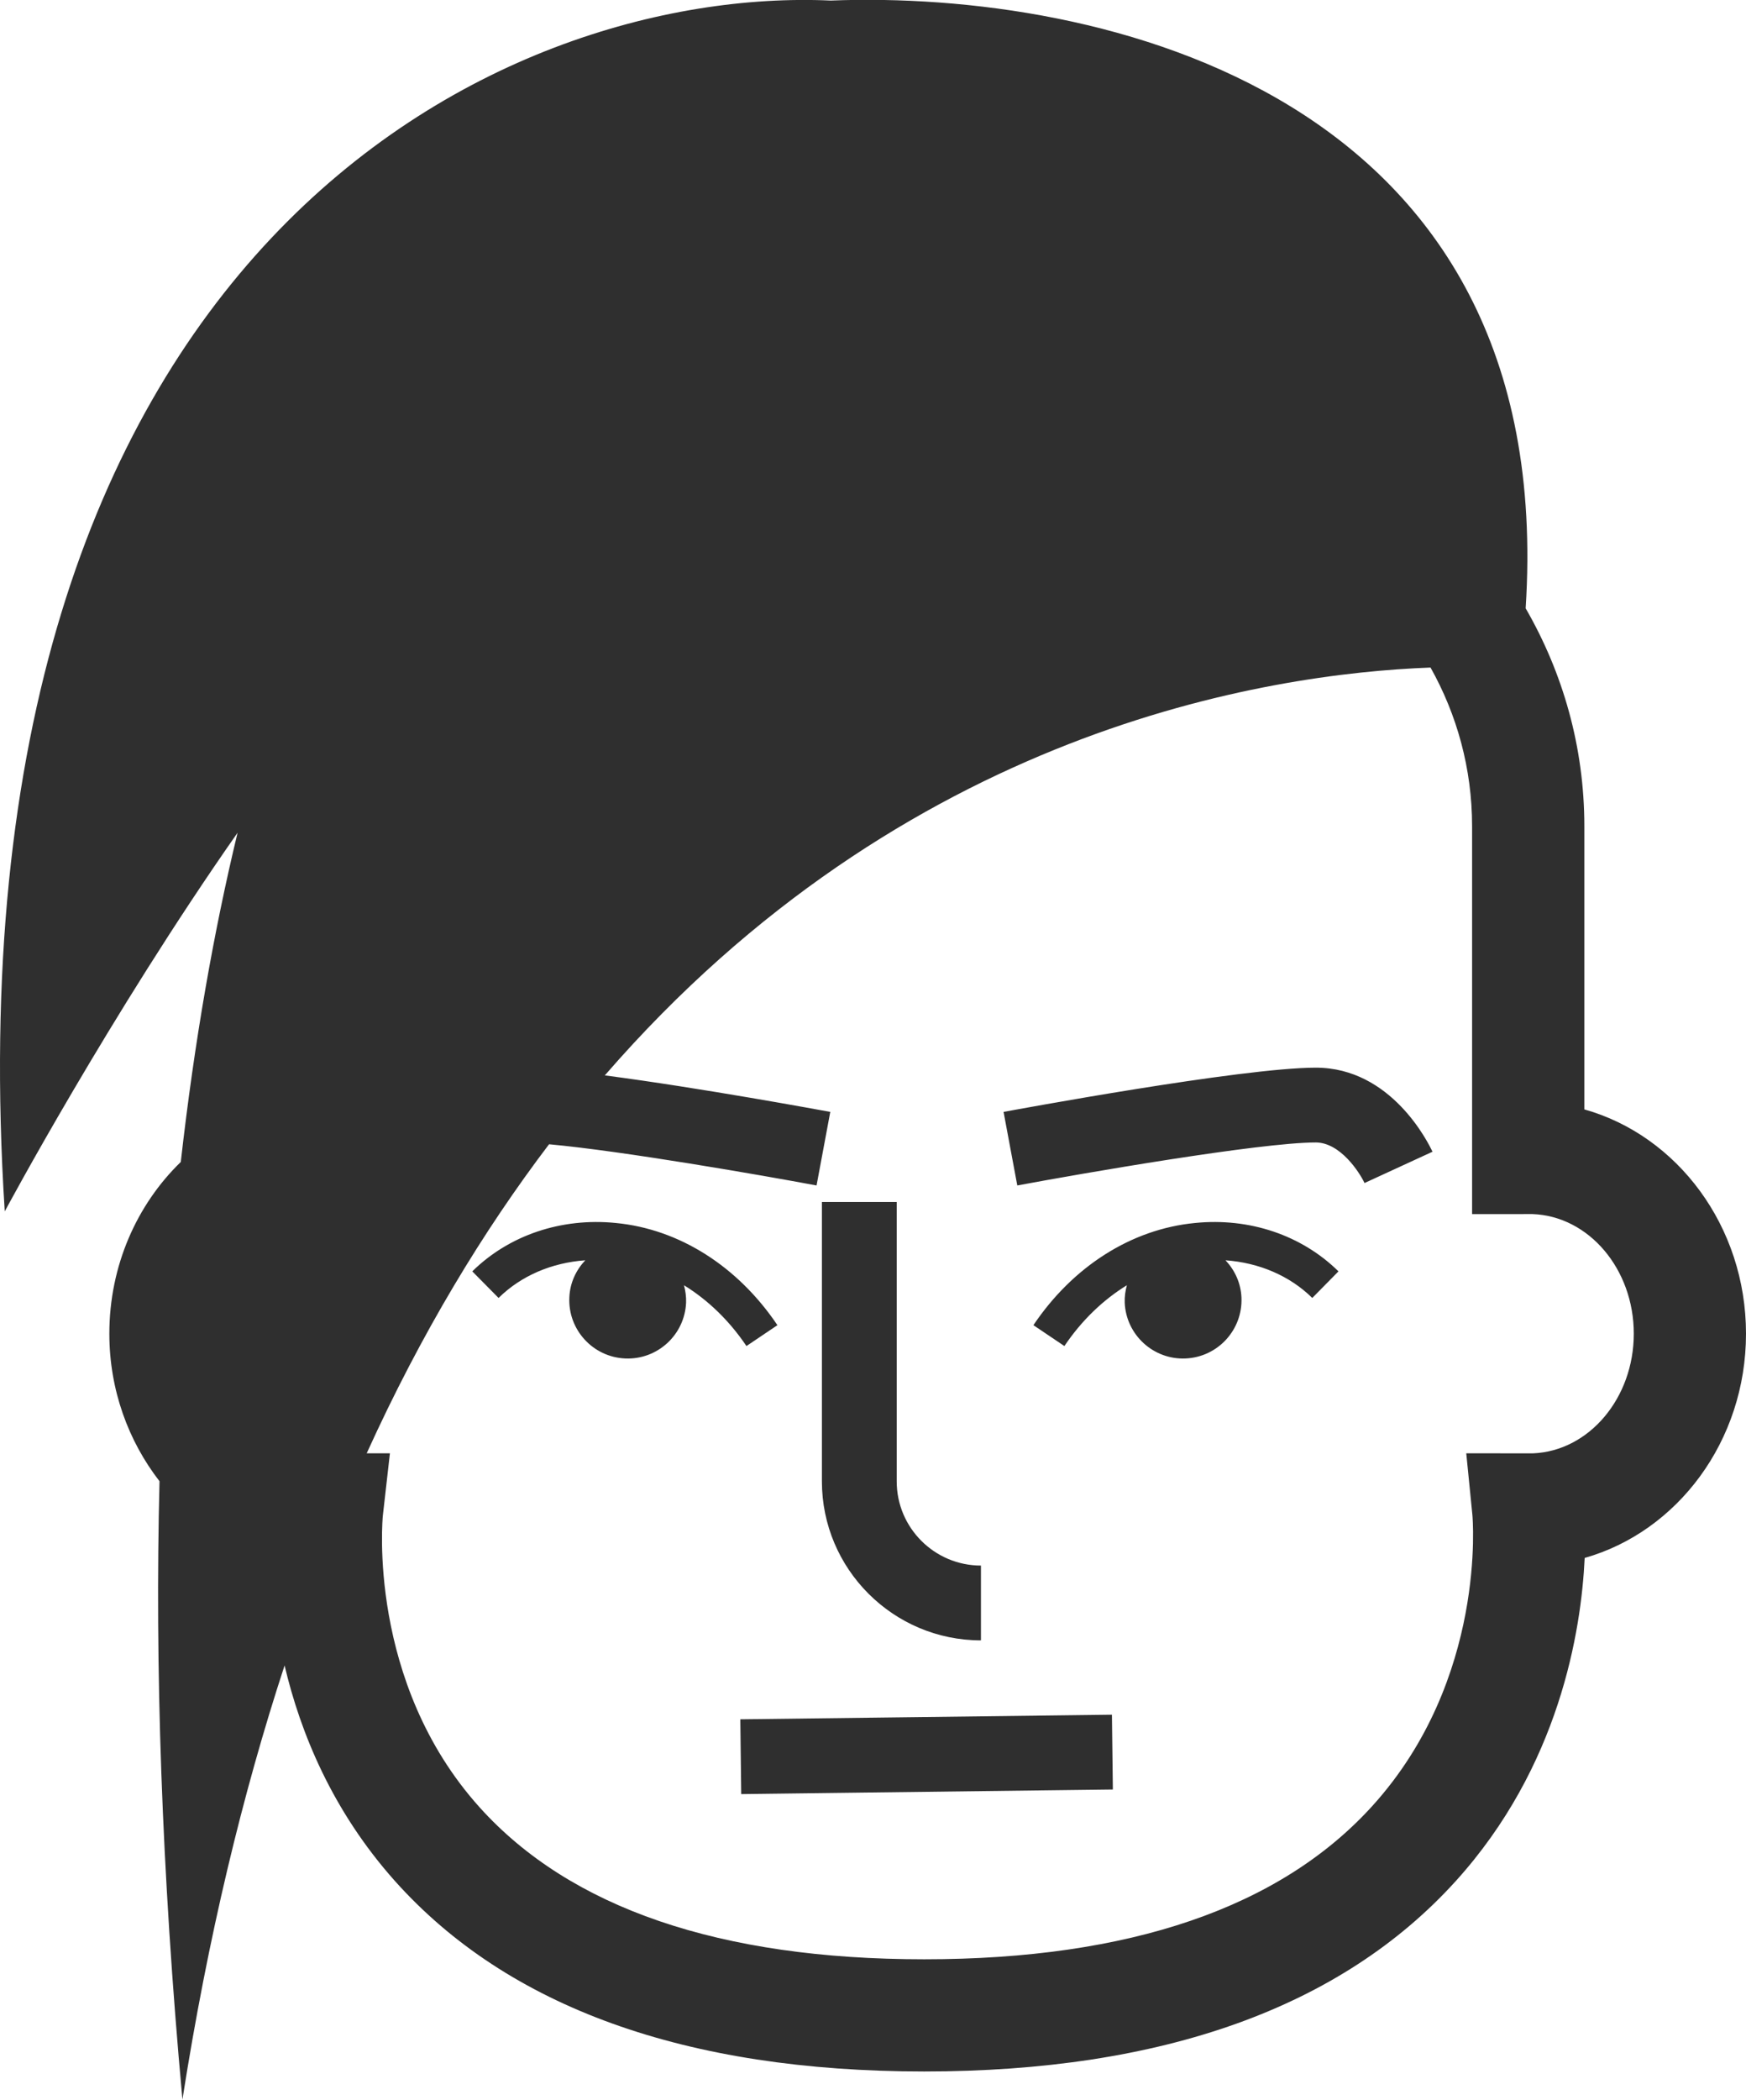 <?xml version="1.0" encoding="UTF-8" standalone="no"?>
<svg width="109px" height="131px" viewBox="0 0 109 131" version="1.1" xmlns="http://www.w3.org/2000/svg" xmlns:xlink="http://www.w3.org/1999/xlink" xmlns:sketch="http://www.bohemiancoding.com/sketch/ns">
    <!-- Generator: Sketch 3.2.2 (9983) - http://www.bohemiancoding.com/sketch -->
    <title>avatar-icon-22</title>
    <desc>Created with Sketch.</desc>
    <defs></defs>
    <g id="Page-1" stroke="none" stroke-width="1" fill="none" fill-rule="evenodd" sketch:type="MSPage">
        <g id="item-collection-preview" sketch:type="MSArtboardGroup" transform="translate(-410, -1244)" fill="#2F2F2F">
            <g id="avatars" sketch:type="MSLayerGroup" transform="translate(183, 80)">
                <g id="avatar" transform="translate(227, 1163)" sketch:type="MSShapeGroup">
                    <path d="M95.707,91.673 L91.536,91.671 L91.919,95.518 C91.928,95.619 92.848,105.752 85.684,113.661 C79.928,120.017 70.511,123.239 57.696,123.239 C44.946,123.239 35.608,120.049 29.944,113.762 C22.894,105.936 23.891,95.656 23.9,95.565 L24.342,91.671 L22.892,91.671 C26.31,84.149 30.17,77.796 34.277,72.39 C38.882,72.812 47.545,74.319 50.976,74.961 L51.833,70.371 C51.389,70.292 43.688,68.864 37.757,68.094 C56.458,46.54 79.043,43.031 89.306,42.648 C90.952,45.579 91.9,48.95 91.9,52.543 L91.9,76.748 L95.676,76.746 C99.181,76.872 101.995,80.171 101.995,84.209 C101.995,88.234 99.195,91.529 95.707,91.673 L95.707,91.673 Z M98.908,70.215 L98.908,52.543 C98.908,47.592 97.561,42.961 95.244,38.953 C97.325,6.729 68.599,0.383 51.861,1.034 C31.298,0.108 -3.574,16.361 0.297,76.578 C0.297,76.578 6.838,64.361 14.831,52.954 C13.343,59.123 12.138,65.955 11.286,73.495 C8.552,76.144 6.826,79.961 6.826,84.209 C6.826,87.712 8.015,90.908 9.958,93.414 C9.666,104.905 10.081,117.705 11.389,131.991 C12.977,121.858 15.153,112.882 17.766,104.907 C18.751,109.086 20.732,113.962 24.657,118.358 C31.704,126.239 42.819,130.238 57.696,130.238 C72.575,130.238 83.739,126.242 90.88,118.36 C97.348,111.218 98.712,102.786 98.929,98.199 C104.718,96.559 109,90.908 109,84.209 C109,77.502 104.708,71.844 98.908,70.215 L98.908,70.215 Z M74.607,77.301 C70.625,77.681 66.971,80.024 64.514,83.677 L66.448,84.979 C67.534,83.369 68.869,82.096 70.348,81.186 C70.256,81.531 70.2,81.893 70.214,82.273 C70.301,84.282 72.008,85.845 74.014,85.754 C76.029,85.668 77.589,83.962 77.502,81.951 C77.463,81.041 77.082,80.241 76.507,79.629 C78.583,79.779 80.503,80.581 81.923,81.979 L83.559,80.32 C81.264,78.062 78.004,76.96 74.607,77.301 L74.607,77.301 Z M82.142,67.611 C77.528,67.611 63.258,70.262 62.651,70.371 L63.508,74.961 C67.513,74.214 78.672,72.278 82.142,72.278 C83.672,72.278 84.879,74.153 85.185,74.809 L89.428,72.856 C89.175,72.317 86.868,67.611 82.142,67.611 L82.142,67.611 Z M61.238,103.342 L61.238,98.675 C58.338,98.675 55.98,96.319 55.98,93.421 L55.98,75.992 L51.31,75.992 L51.31,93.421 C51.31,98.892 55.765,103.342 61.238,103.342 L61.238,103.342 Z M46.6,84.979 L48.533,83.677 C46.074,80.024 42.422,77.681 38.441,77.301 C35.043,76.96 31.777,78.062 29.484,80.32 L31.125,81.979 C32.542,80.581 34.46,79.779 36.538,79.629 C35.959,80.241 35.58,81.041 35.543,81.951 C35.452,83.962 37.017,85.668 39.029,85.754 C41.04,85.845 42.744,84.282 42.831,82.273 C42.845,81.893 42.791,81.531 42.7,81.186 C44.178,82.096 45.514,83.369 46.6,84.979 L46.6,84.979 Z M46.217,108.267 L46.273,112.933 L69.474,112.646 L69.416,107.98 L46.217,108.267 Z" id="avatar-icon-22"></path>
                </g>
            </g>
        </g>
    </g>
</svg>